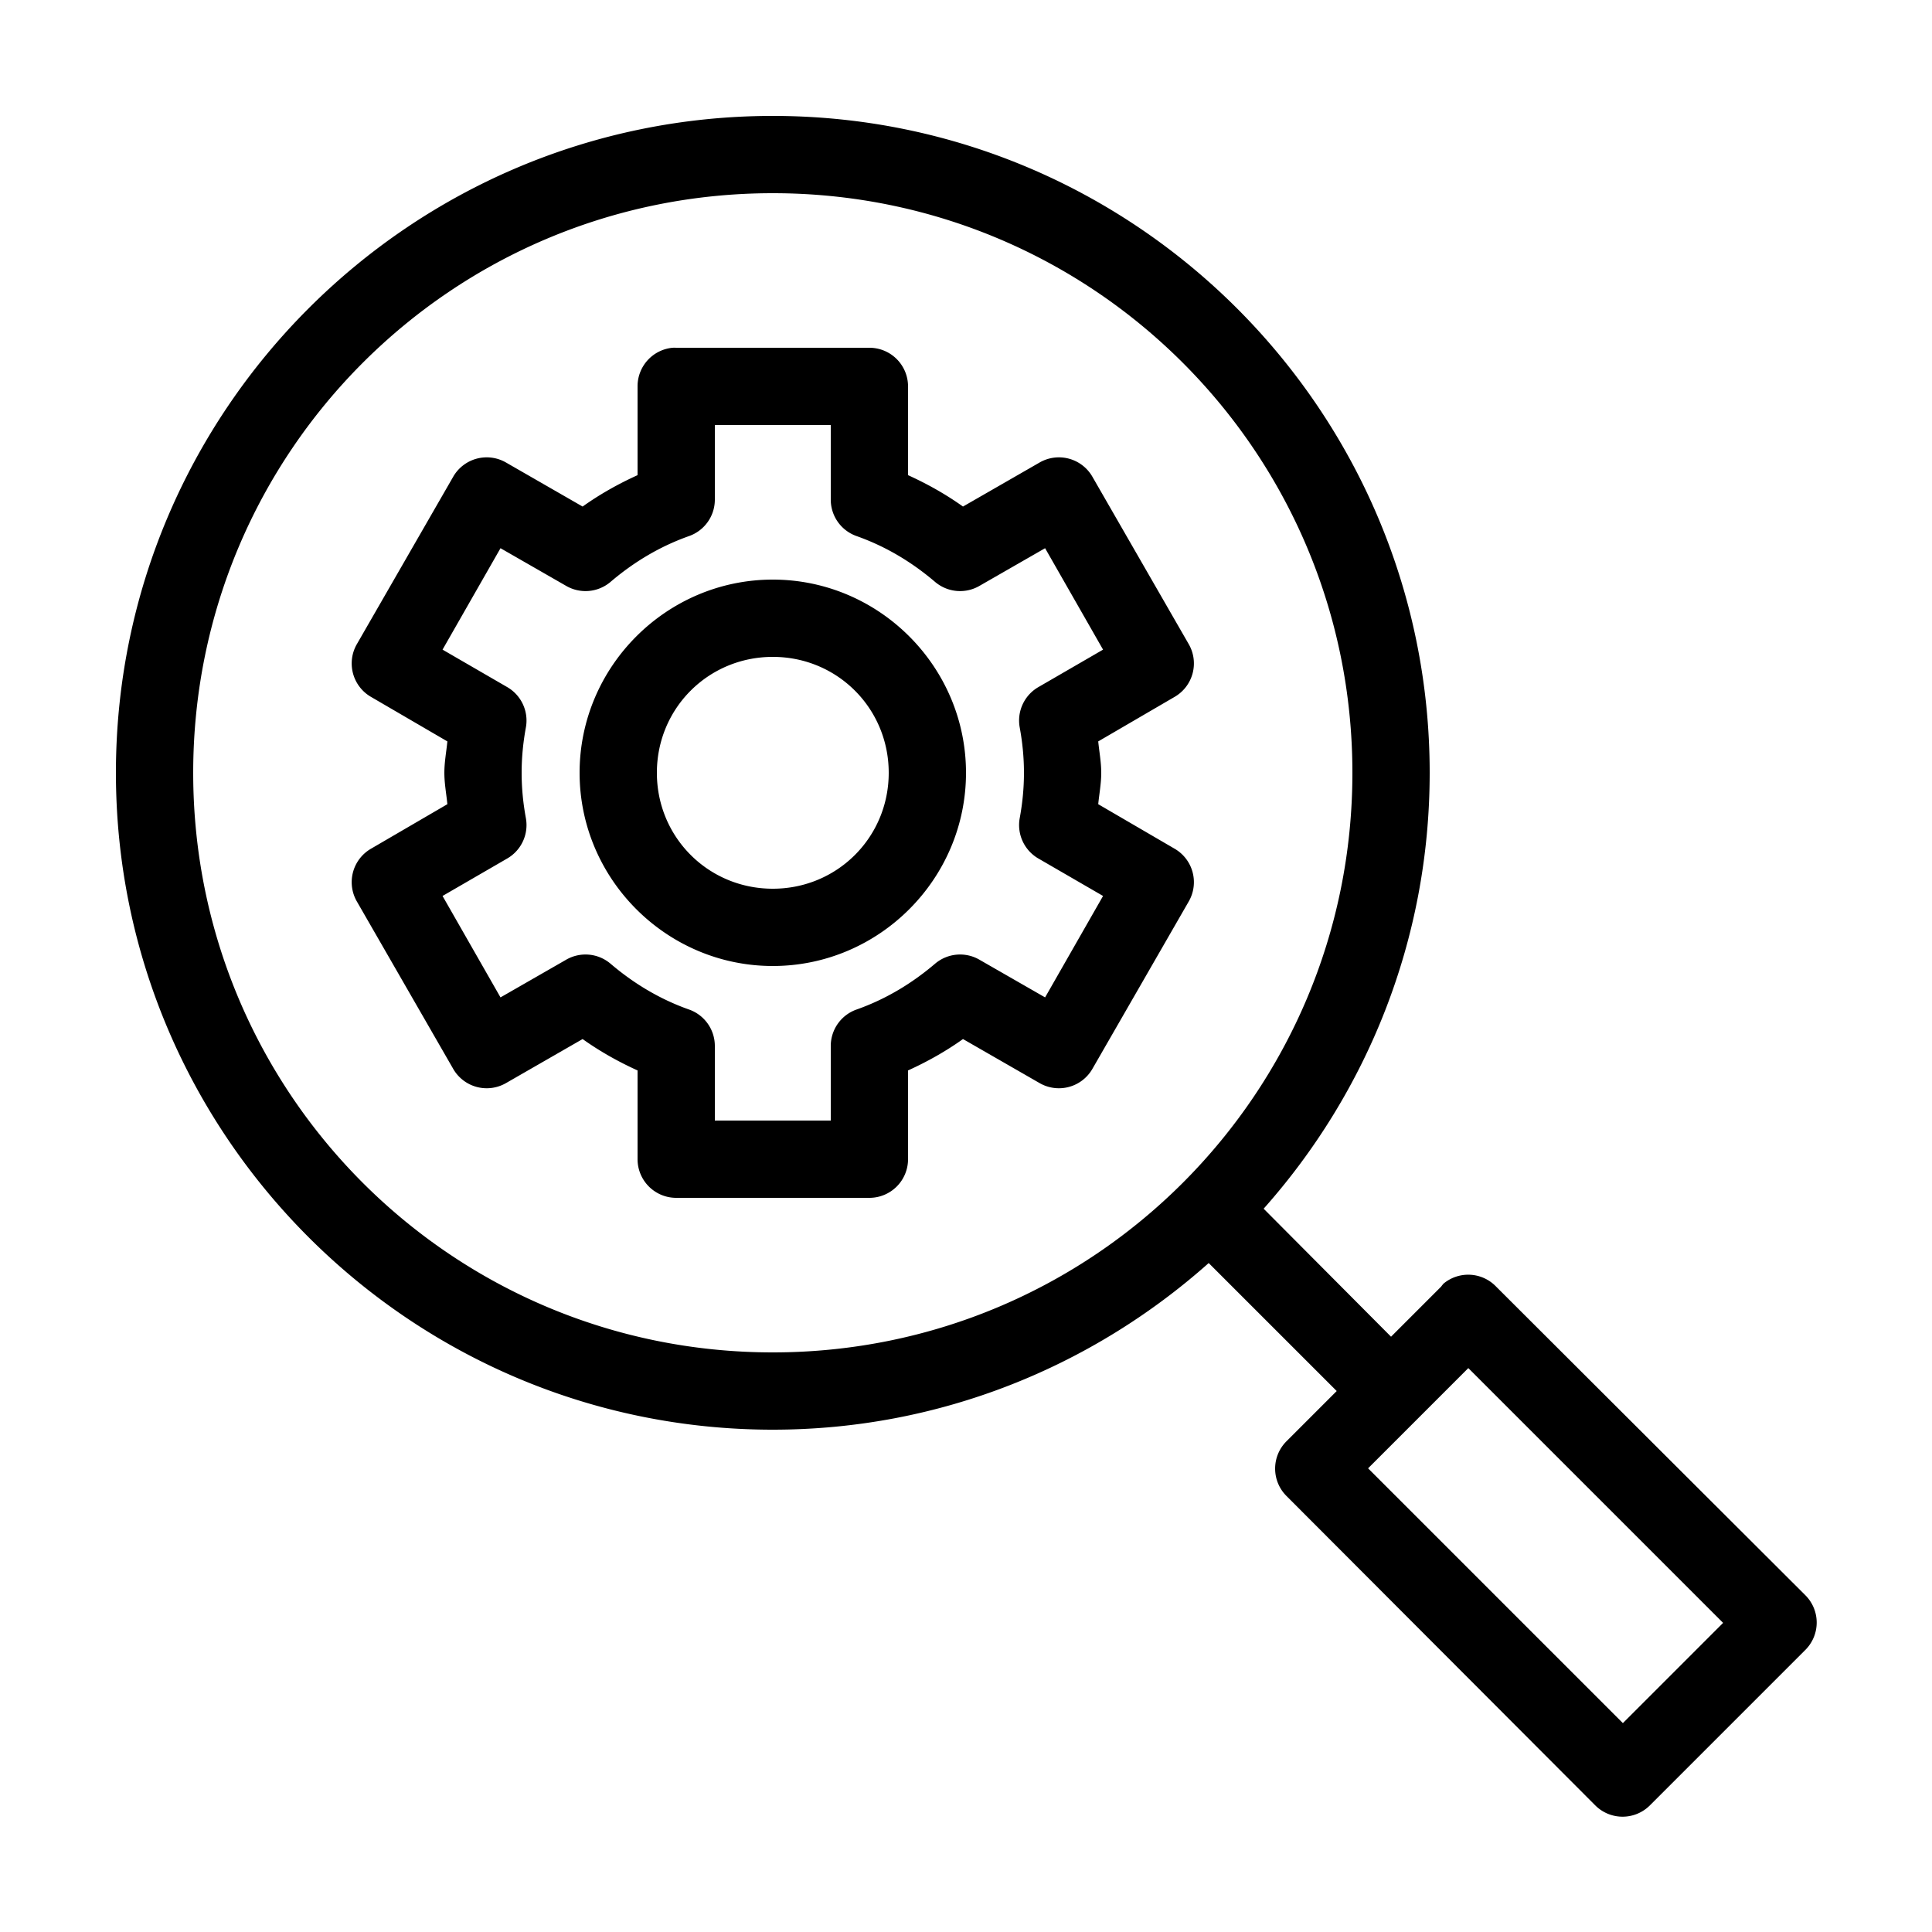 <svg
  xmlns:dc="http://purl.org/dc/elements/1.1/"
  xmlns:cc="http://creativecommons.org/ns#"
  xmlns:rdf="http://www.w3.org/1999/02/22-rdf-syntax-ns#"
  xmlns:svg="http://www.w3.org/2000/svg"
  xmlns="http://www.w3.org/2000/svg"
  xmlns:sodipodi="http://sodipodi.sourceforge.net/DTD/sodipodi-0.dtd"
  xmlns:inkscape="http://www.inkscape.org/namespaces/inkscape"
  version="1.1"
  x="0px" y="0px"
  viewBox="0 0 100 100"
  >
  <g>
    <path style="font-size:medium;font-style:normal;font-variant:normal;font-weight:normal;font-stretch:normal;text-indent:0;text-align:start;text-decoration:none;line-height:normal;letter-spacing:normal;word-spacing:normal;text-transform:none;direction:ltr;block-progression:tb;writing-mode:lr-tb;text-anchor:start;baseline-shift:baseline;opacity:1;color:#000000;fill:#000000;fill-opacity:1;stroke:none;stroke-width:4;marker:none;visibility:visible;display:inline;overflow:visible;enable-background:accumulate;font-family:Sans;-inkscape-font-specification:Sans" d="M 40 6 C 21.246 6 6 21.246 6 40 C 6 58.754 21.246 74 40 74 C 48.662 74 56.554 70.723 62.562 65.375 L 69.188 72 L 66.594 74.594 A 2 2 0 0 0 66.594 77.438 L 82.562 93.438 A 2 2 0 0 0 85.406 93.438 L 93.438 85.406 A 2 2 0 0 0 93.438 82.562 L 77.438 66.594 A 2 2 0 0 0 74.719 66.438 A 2 2 0 0 0 74.594 66.594 L 72 69.188 L 65.406 62.562 C 70.746 56.556 74 48.655 74 40 C 74 21.246 58.754 6 40 6 z M 40 10 C 56.592 10 70 23.408 70 40 C 70 56.592 56.592 70 40 70 C 23.408 70 10 56.592 10 40 C 10 23.408 23.408 10 40 10 z M 34.812 18 A 2 2 0 0 0 33 20 L 33 24.594 C 32 25.048 31.043 25.586 30.156 26.219 L 26.188 23.938 A 2 2 0 0 0 23.469 24.656 L 18.469 33.344 A 2 2 0 0 0 19.188 36.062 L 23.156 38.375 C 23.103 38.914 23 39.446 23 40 C 23 40.554 23.103 41.086 23.156 41.625 L 19.188 43.938 A 2 2 0 0 0 18.469 46.656 L 23.469 55.344 A 2 2 0 0 0 26.188 56.062 L 30.156 53.781 C 31.043 54.414 32 54.952 33 55.406 L 33 60 A 2 2 0 0 0 35 62 L 45 62 A 2 2 0 0 0 47 60 L 47 55.406 C 48 54.952 48.957 54.414 49.844 53.781 L 53.812 56.062 A 2 2 0 0 0 56.531 55.344 L 61.531 46.656 A 2 2 0 0 0 60.812 43.938 L 56.844 41.625 C 56.897 41.086 57 40.554 57 40 C 57 39.446 56.897 38.914 56.844 38.375 L 60.812 36.062 A 2 2 0 0 0 61.531 33.344 L 56.531 24.656 A 2 2 0 0 0 53.812 23.938 L 49.844 26.219 C 48.957 25.586 48 25.048 47 24.594 L 47 20 A 2 2 0 0 0 45 18 L 35 18 A 2 2 0 0 0 34.812 18 z M 37 22 L 43 22 L 43 25.875 A 2 2 0 0 0 44.344 27.75 C 45.865 28.29 47.208 29.103 48.406 30.125 A 2 2 0 0 0 50.719 30.312 L 54.094 28.375 L 57.094 33.625 L 53.75 35.562 A 2 2 0 0 0 52.781 37.656 C 52.922 38.425 53 39.201 53 40 C 53 40.799 52.922 41.575 52.781 42.344 A 2 2 0 0 0 53.75 44.438 L 57.094 46.375 L 54.094 51.625 L 50.719 49.688 A 2 2 0 0 0 48.406 49.875 C 47.208 50.897 45.865 51.71 44.344 52.25 A 2 2 0 0 0 43 54.125 L 43 58 L 37 58 L 37 54.125 A 2 2 0 0 0 35.656 52.25 C 34.135 51.71 32.792 50.897 31.594 49.875 A 2 2 0 0 0 29.281 49.688 L 25.906 51.625 L 22.906 46.375 L 26.25 44.438 A 2 2 0 0 0 27.219 42.344 C 27.078 41.575 27 40.799 27 40 C 27 39.201 27.078 38.425 27.219 37.656 A 2 2 0 0 0 26.25 35.562 L 22.906 33.625 L 25.906 28.375 L 29.281 30.312 A 2 2 0 0 0 31.594 30.125 C 32.792 29.103 34.135 28.29 35.656 27.75 A 2 2 0 0 0 37 25.875 L 37 22 z M 40 30 C 34.501 30 30 34.501 30 40 C 30 45.499 34.501 50 40 50 C 45.499 50 50 45.499 50 40 C 50 34.501 45.499 30 40 30 z M 40 34 C 43.337 34 46 36.663 46 40 C 46 43.337 43.337 46 40 46 C 36.663 46 34 43.337 34 40 C 34 36.663 36.663 34 40 34 z M 76 70.812 L 89.188 84 L 84 89.188 L 70.812 76 L 76 70.812 z "/>
  </g>
</svg>
